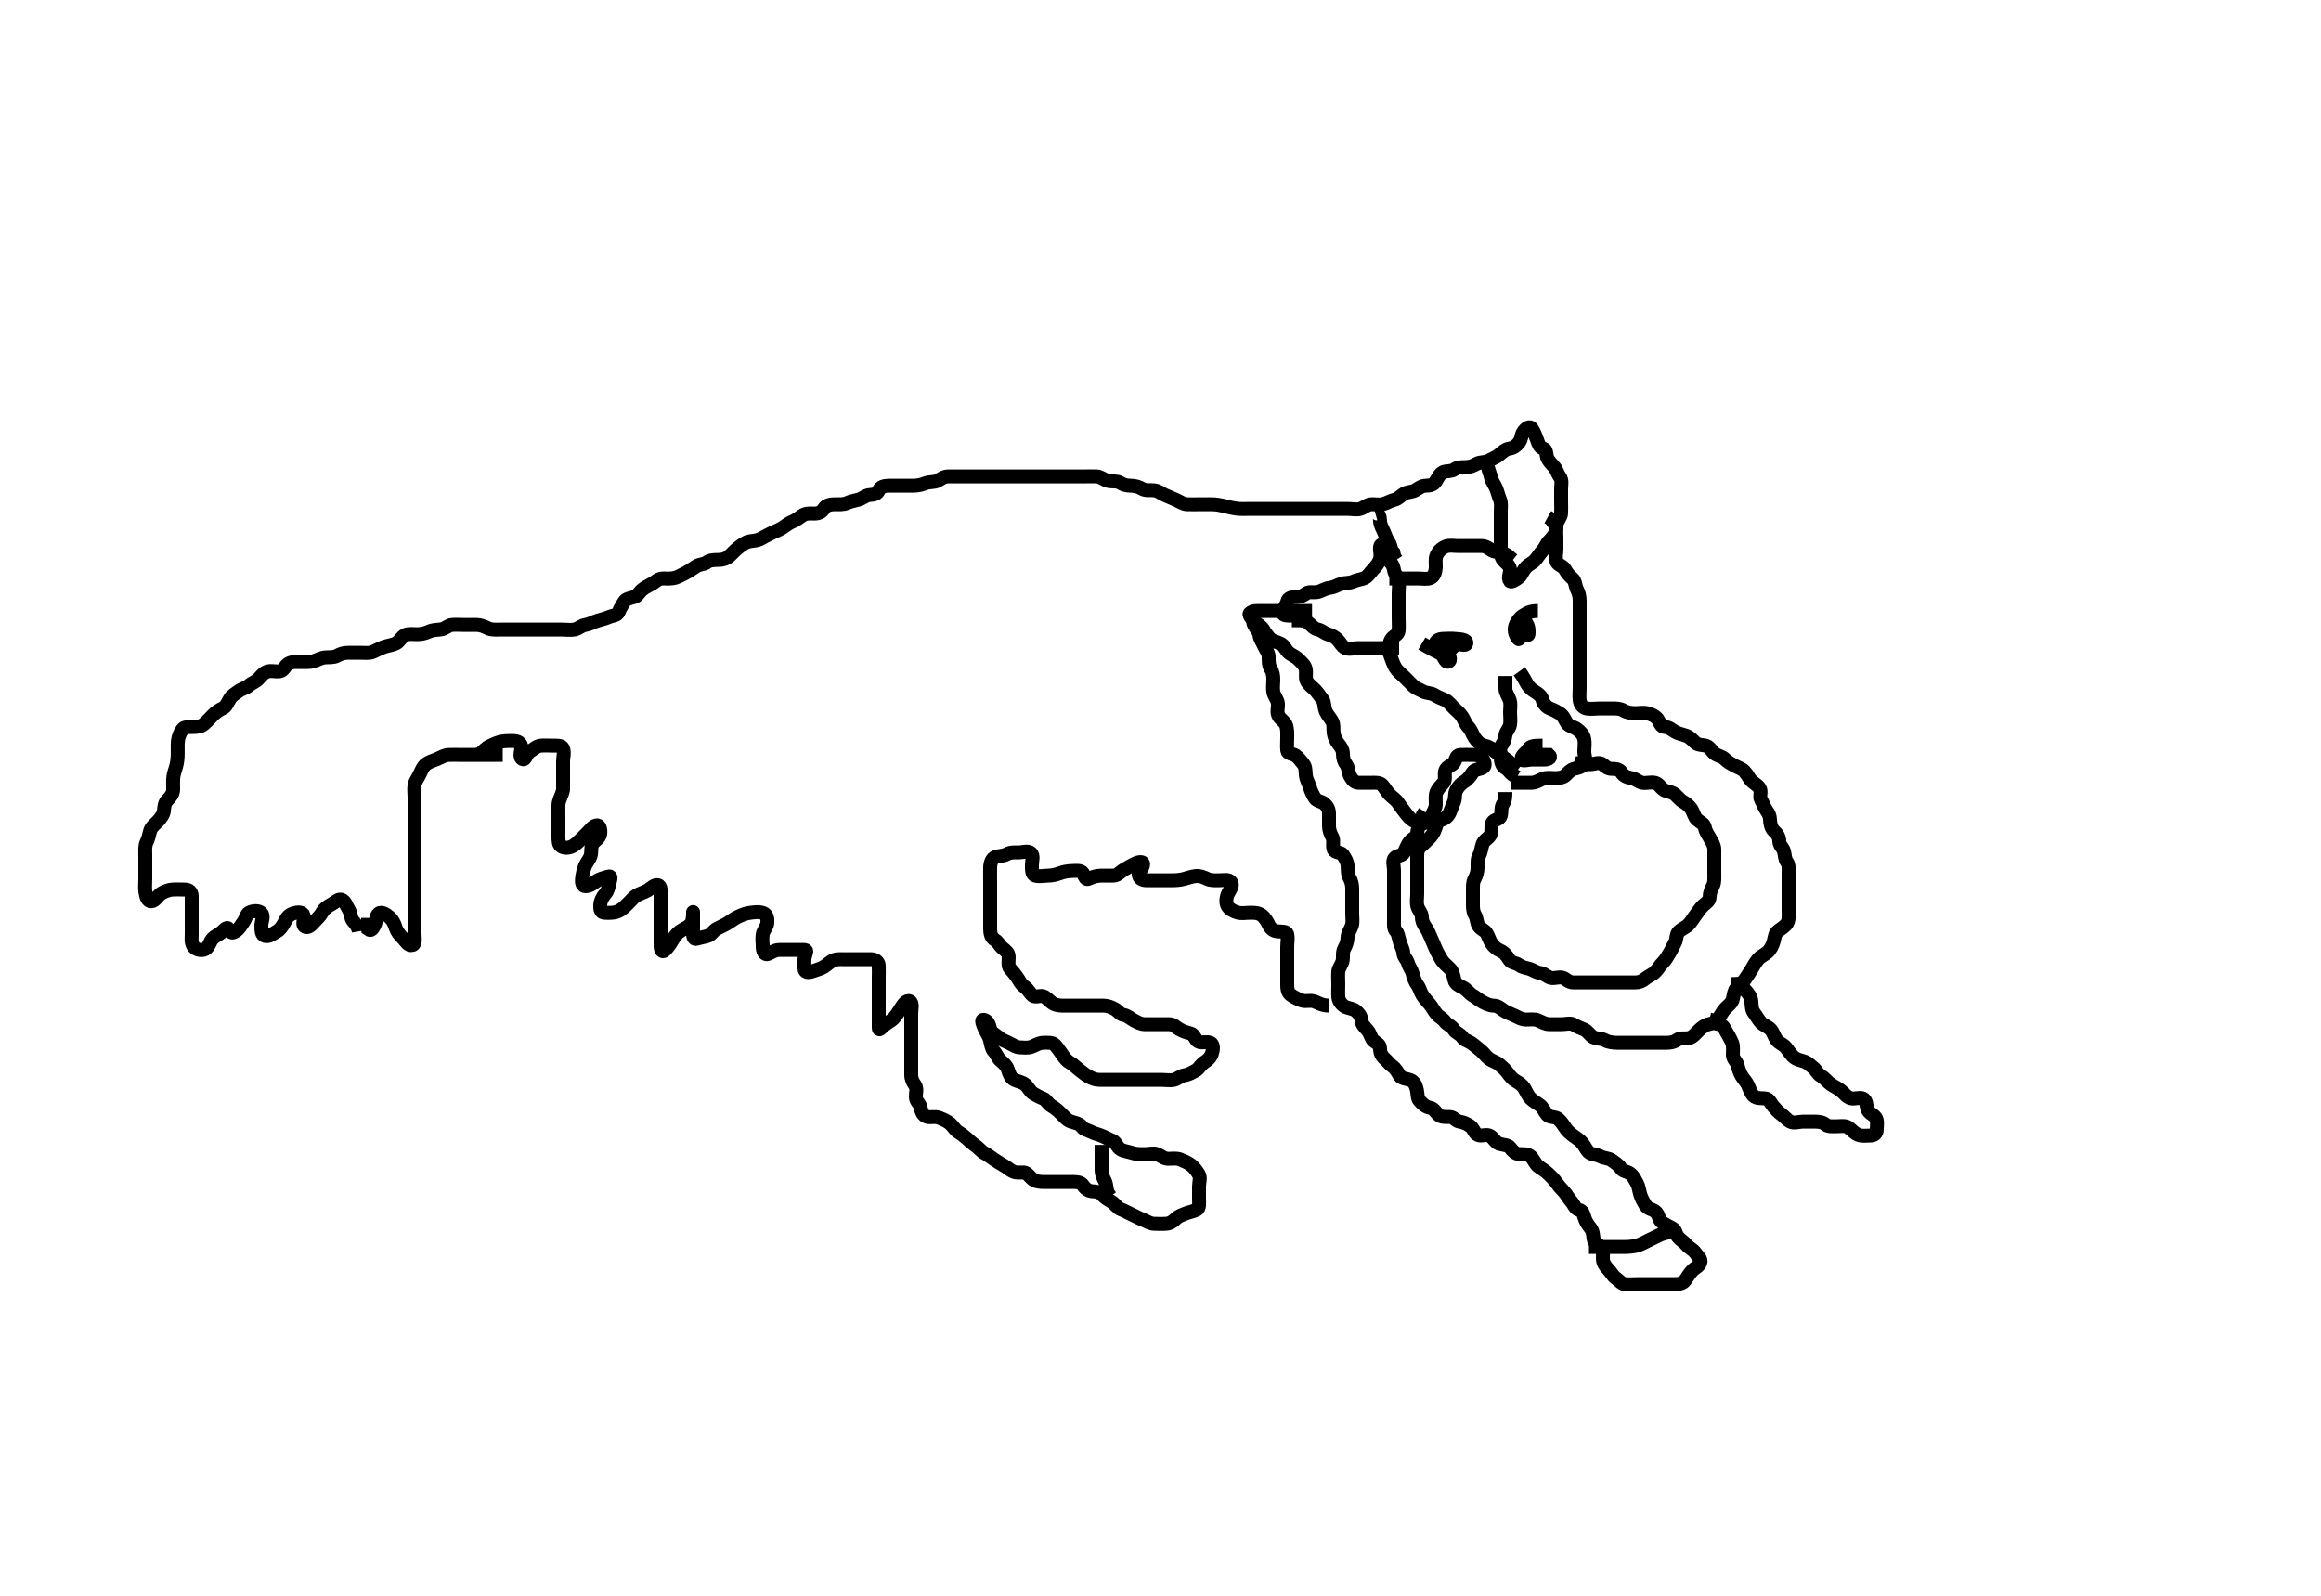 <svg width="500" height="343.84" xmlns="http://www.w3.org/2000/svg" xmlns:svg="http://www.w3.org/2000/svg" xmlns:xlink="http://www.w3.org/1999/xlink">
 <!-- Created with SVG-edit - http://svg-edit.googlecode.com/ -->
 <g display="inline" class="layer">
  <title>Layer 1</title>
  <path t="0,49,49,49,65,65,65,88,88,98,105,118,120,120,130,138,145,145,160,168,178,193,200,200,215,225,233,233,253,258,265,268,278,283,288,298,305,320,320,328,335,335,343,350,368,368,375,383,383,390,393,400,408,408,418,423,433,440,440,455,488,503,654,654,670,670,670,670,690,690,700,700,713,713,841,856,856,872,872,882,964,979,1012,1014,1014" d="M108.3,162.62C106.475,162.62 105.467,162.62 104.605,162.62C103.779,162.62 102.817,162.62 102.01,162.62C100.967,162.62 100.279,162.62 99.185,162.62C98.3,162.62 97.465,162.578 96.59,162.624C95.78,162.667 94.986,163.143 94.1,163.536C93.334,163.875 92.482,164.069 91.736,164.645C91.146,165.101 90.783,165.97 90.384,166.82C89.98,167.68 89.444,168.298 89.3,169.141C89.15,170.018 89.3,170.941 89.3,171.758C89.3,172.786 89.3,173.62 89.3,174.42C89.3,175.32 89.3,176.22 89.3,177.12C89.3,178.02 89.3,178.92 89.3,179.818C89.3,180.786 89.3,181.506 89.3,182.445C89.3,183.453 89.3,184.209 89.3,185.12C89.3,186.03 89.3,186.941 89.3,187.794C89.3,188.734 89.3,189.62 89.3,190.377C89.3,191.272 89.3,192.136 89.3,193.12C89.3,194.104 89.3,194.794 89.3,195.858C89.3,196.73 89.3,197.481 89.3,198.453C89.3,199.315 89.3,200.263 89.3,201.141C89.3,202.02 89.607,203.347 88.853,203.562C87.934,203.825 87.465,202.768 86.784,202.102C86.052,201.387 85.486,200.614 85.247,199.863C84.961,198.96 84.603,198.209 83.979,197.641C83.376,197.094 82.226,196.258 81.584,196.79C80.894,197.363 81.107,198.44 80.725,199.209C80.291,200.085 79.947,200.615 79.336,200.162L79.3,199.076L79.3,198.326L79.3,197.726" id="svg_1" stroke-width="3" stroke="#000" fill="none"/>
  <path t="19610,19725,19725,19745,19745,19755,19763,19770,19848,19863,19863,19884,19884,19891,19891,19899,19906,19921,19939,19939,19999,20015,20015,20035,20050,20163,20163,20163,20170,20170,20180,20180,20188,20188,20198,20273,20283,20290,20290,20308,20315,20330,20398,20398,20413,20434,20441,20451,20451,20459,20459,20474,20579,20586,20659,20666,20674,20681,20684,20691,20699,20699,20754,20769,20781,20786,20786,20794,20794,20804,20819,20849,20851,20854,20854,20854,20854,20866,20866,20969,20971,20987,20987,20987,21003,21003,21018,21018,21030,21105,21105,21115,21115,21123,21130,21130,21138,21148,21148,21155,21155,21165,21173,21175,21175,21185,21185,21193,21208,21408,21415,21423,21423,21433,21433,21440,21440,21448,21448,21455,21465,21465,21661,21661,21661,21661,21661,21677,21677,21677,21677,21677,21677,21697,21697,21898,21934,21944,21951,21959,21969,21969,21976,21984,21984,21991,21991,21999,22009,22016,22024,22024,22031,22039,22094,22099,22120,22127,22127,22142,22152,22152,22222,22225,22232,22232,22240,22295,22295,22312,22312,22312,22320,22327,22345,22345,22382,22385,22392,22400,22407,22417,22417,22425,22425,22432,22447,22480,22487,22497,22497,22505,22515,22515,22530,22537,22592,22600,22607,22607,22615,22680,22680,22695,22695,22695,22713,22713,22779,22794,22823,22848,22848,22855,22865,22888,22888,22903,22915,22915,22930,22948,22948,22953,22968,22975,22993,23000,23008,23023,23033,23040,23048,23065,23073,23088,23103,23105,23120,23138,23153,23168,23185,23185,23193,23208,23223,23225,23233,23233,23248,23248,23265,23273,23295,23310,23313,23320,23320,23353,23360,23368,23385,23400,23415,23425,23433,23480,23488,23498,23515,23515,23515,23535,23535,23545,23568,23583,23590,23600,23608,23623,23633,23640,23648,23663,23680,23680,23680,23688,23688,23703,23720,23720,23750,23760,23775,23790,23790,23800,23815,23833,23848,23855,23855,23863,23865,23880,23880,23888,23903,23935,23945,23945,23960,23975,23975,23990,24008,24008,24015,24023,24030,24040,24048,24055,24055,24063,24080,24080,24088,24095,24105,24120,24168,24175,24183,24195,24200,24203,24208,24225,24233,24248,24258,24268,24273,24283,24288,24288,24298,24315,24333,24355,24355,24358,24363,24363,24370,24375,24390,24400,24415,24430,24440,24448,24448,24455,24463,24495,24495,24503,24513,24528,24535,24550,24575,24583,24615,24615,24623,24633,24633,24640,24655,24663,24673,24688,24695,24698,24698,24705,24713,24738,24745,24760,24768,24790,24790,24800,24808,24823,24830,24863,24888,24888,24903,24920,24928,24935,24958,24960,24998,25000,25000,25000,25000,25015,25040,25040,25048,25080,25088,25103,25128,25158,25168,25175,25175,25193,25225,25238,25260,25268,25278,25285,25315,25318,25355,25380,25390,25390,25398,25438,25453,25485,25485,25493,25565,25565,25581,25581,25636,25646,25669,25711,25719,25774,25781,25799,25814,25814,25821,25901,25909,25911,25941,25949,25956,25989,26006,26021,26021,26054,26064,26076,26094,26094,26101,26126,26126,26141,26164,26181,26214,26231,26231,26249,26269,26281,26286,26349,26389,26421,26421,26421,26599,26638,26638,26663,26681,26713,26713,26748,26791,26798,26813,26831,26848,26863,26908,26918,26928,26936,26996,27013,27021,27046,27053,27078,27086,27086,27093,27096,27148,27188,27198,27206,27216,27231,27246,27248,27253,27268,27343,27363,27381,27396,27398,27421,27446,27453,27453,27468,27486,27486,27493,27501,27501,27508,27533,27556,27558,27581,27603,27606,27621,27653,27661,27678,27693,27693,27708,27716,27718,27733,27733,27741,27875,27885,27940,28005,28005,28316,28333,28358,28368,28413,28431,28441,28443,28448,28516,28533,28581,28598,28613,28661,28681,28693,28708,28741,28741,28758,28766,28813,28821,28828,28893,28893,28908,28948,28966,28991,28996,29028,29028,29036,29076,29108,29123,29141,29148,29158,29173,29196,29213,29213,29221,29228,29238,29246,29291,29306,29313,29338,29338,29353,29371,29378,29396,29413,29466,29466,29476,29491,29491,29498,29498,29521,29531,29538,29553,29571,29633,29661,29683,29698,29723,29771,29803,29818,29843,29868,29938,29938,29956,30003,30021,30058,30068,30071,30083,30103,30116,30118,30138,30138,30146,30148,30156,30163,30171,30186,30196,30218,30233,30273,30283,30306,30306,30363,30363,30393,30403,30466,30483,30483,30498,30516,30516,30531,30541,30563,30566,30571,30573,30578,30596,30626,30643,30651,30666,30676,30683,30706,30716,30731,30746,30746,30771,30801,30833,30851,30866,30876,30891,30901,30906,30923,30923,30938,30953,30993,30993,31011,31018,31018,31028,31043,31051,31058,31066,31073,31106,31123,31138,31153,31171,31171,31178,31218,31228,31243,31258,31258,31281,31298,31306,31323,31346,31371,31401,31411,31426,31451,31481,31483,31513,31538,31553,31556,31578,31593,31611,31618,31633,31651,31651,31666,31681,31763,31793,31796,31811,31843,31851,31866,31898,31938,31948,31963,31986,32026,32033,32051,32081,32113,32116,32131,32161,32203,32293,32298,32301,32316,32378,32378,32386,32386,32433,32473,32531,32546,32587,32597,32612,32660,32667,32677,32762,32765,32780,32796,32811,32828,32843,32861,32923,33157,33157,33172,33188,33198,33203,33683,33683,33714,33729,33874,33882,33907,33924,33924,33932,33942,33949,33987,34082,34082,34097,34097,34118,34123,34130,34138,34145,34148,34155,34218,34243,34258,34275,34298,34425,34425,34441,34474,34484,34491,34509,34539,34546,34546,34561,34571,34571,34581,34596,34611,34712,34748,34763,34780,34783,34865,34931,34947,34970,34987,35002,35010,35042,35057,35067,35090,35105,35115,35130,35162,35162,35177,35227,35260,35305,35307,35322,35322,35352,35362,35370,35377,35387,35402,35417,35427,35435,35435,35442,35531,35562,35579,35579,35597,35612,35642,35649,35652,35674,35689,35699,35707,35717,35739,35747,35749,35754,35764,36089,36105,36649,36690,36698,36708,36715,36725,36738,36748,36748,36755,36763,36780,36803,36828,36828,36890,36913,36931,36933,36941,36948,37046,37098,37115,37123,37130,37140,37148,37148,37168,37170,37185,37203,37290,37298,37355,37378,37480,37488,37505,37520,37530,37545,37555,37563,37578,37615,37618,37640,37643,37680,37710,37743,37760,37808,37848,38064,38095,38105,38180,38195,38219,38234,38236,38256,38279,38715,38784,38816,38841,38864,38879,38881,38889,38896,38906,38911,38929,38931,38946,38961,38961,38969,38986,39016,39031,39056,39056,39071,39089,39101,39104,39114,39114,39129,39144,39146,39296,39312,39385,39425,39425,39432,39465,39487,39600,39602,39655,39746,39761,39761,39777,39800,39810,39840,39847,39872,39882,39900,39905,39905,39920,39952,39977,39985,40000,40017,40032,40047,40075,40087,40105,40120,40120,40135,40152,40185,40185,40192,40200,40210,40225,40287,40287,40305,40327,40345,40352,40367,40385,40385,40392,40422,40502,40512,40512,40532,40537,40552,40615,40625,40625,40632,40647,40665,40667,40672,40680,40695,40712,40727,40752,40755,40775,40777,40785,40792,40800,40812,40825,40847,40850,40862,40880,40882,40882,40897,40920,40935,40960,40960,40970,41000,41015,41032,41050,41065,41080,41090,41097,41112,41120,41137,41137,41145,41152,41160,41175,41177,41192,41232,41240,41287,41287,41305,41342,41360,41400,41410,41432,41528,41528,41584,41624,41679,41689,41697,41699,41729,41807,41832,41834,41872,41952,41962,41969,42150,42166,42247,42257,42282,42297,42307,42314,42329,42337,42344,42357,42367,42379,42384,42407,42418,42473,42473,42495,42513,42520,42535,42538,42578,42583,42640,42655,42658,42730,42730,42764,42769,42799,42809,42811,42816,42824,42839,42849,42864,42879,42896,42926,42936,42956,42969,42979,42984,43001,43031,43044,43056,43066,43074,43081,43091,43104,43114,43129,43136,43136,43144,43154,43159,43191,43201,43209,43224,43241,43241,43271,43299,43329,43336,43339,43354,43369,43369,43384,43409,43409,43439,43456,43471,43481,43504,43519,43531,43546,43549,43561,43569,43584,43599,43616,43624,43634,43649,43664,43689,43696,43711,43721,43736,43751,43761,43776,43809,43809,43819,43824,43834,43849,43864,43881,43896,43929,43929,43984,43991,44011,44024,44039,44049,44071,44096,44116,44129,44136,44159,44199,44231,44286,44326,44399,44416,44449,44584,44601,44641,44896,44919,44922,44929,44947,44954,44962,44977,44979,44992,45039,45374,45413,45413" d="M77.3,200.62C77.133,199.62 76.636,199.068 76.004,198.315C75.544,197.767 75.619,196.673 75.079,195.863C74.594,195.137 74.396,194.009 73.467,193.786C72.829,193.634 72.06,194.451 71.415,194.789C70.589,195.222 69.795,195.761 69.309,196.668C68.943,197.351 68.31,197.866 67.633,198.62C67.081,199.235 66.32,200.084 65.585,199.534C64.969,199.073 65.784,197.786 65.3,196.977C64.913,196.33 63.747,196.543 63.067,196.79C62.036,197.165 61.719,197.84 61.2,198.819C60.798,199.577 60.297,200.281 59.6,200.668C58.797,201.114 57.972,201.846 57.101,201.617C56.318,201.411 56.305,200.434 56.3,199.377C56.296,198.52 56.938,197.367 56.295,196.677C55.778,196.121 54.534,196.143 53.633,196.62C53.077,196.914 52.919,197.907 52.499,198.505C51.863,199.41 51.545,200.117 50.7,200.634C49.946,201.097 49.681,200.899 49.279,200.141C48.915,199.454 48.254,200.396 47.59,200.92C46.845,201.508 45.895,201.811 45.421,202.72C45.084,203.367 44.757,204.363 43.9,204.584C43.028,204.808 41.954,204.433 41.585,203.733C41.133,202.874 41.301,202.104 41.3,201.141C41.299,200.22 41.3,199.302 41.3,198.478C41.3,197.634 41.3,196.909 41.3,196.12C41.3,195.33 41.311,194.006 41.3,193.062C41.29,192.14 40.759,191.63 39.816,191.62C38.953,191.61 38.055,191.562 37.099,191.621C36.411,191.664 35.45,192.012 34.784,192.421C33.899,192.964 33.476,194.107 32.6,194.148C31.791,194.186 31.465,193.126 31.321,192.12C31.181,191.145 31.3,190.445 31.3,189.372C31.3,188.453 31.3,187.599 31.3,186.62C31.3,185.841 31.3,184.953 31.3,184.05C31.3,183.268 31.186,182.204 31.584,181.42C31.919,180.761 32.112,179.892 32.336,179.02C32.555,178.167 33.371,177.568 34.005,176.91C34.457,176.441 35.203,175.516 35.297,174.736C35.41,173.801 35.369,173.011 36.151,172.256C36.673,171.751 37.289,170.984 37.3,170.137C37.31,169.33 37.257,168.284 37.321,167.578C37.408,166.613 37.763,165.809 37.947,165.105C38.239,163.991 38.259,163.315 38.289,162.27C38.309,161.588 38.244,160.388 38.321,159.682C38.436,158.628 38.749,157.962 39.279,157.141C39.655,156.559 40.6,156.62 41.5,156.62C42.4,156.62 43.333,156.494 43.9,156.009C44.647,155.371 45.3,154.62 45.8,154.12C46.5,153.421 47.127,152.971 48,152.567C48.716,152.236 49.032,151.334 49.522,150.52C49.957,149.796 50.746,149.381 51.384,148.904C52.152,148.329 52.913,148.277 53.522,147.741C54.229,147.118 55.001,146.916 55.6,146.32C56.301,145.621 56.788,144.844 57.743,144.62C58.501,144.442 59.509,144.72 60.258,144.599C61.158,144.453 61.414,143.37 62.119,142.977C62.981,142.496 63.8,142.631 64.532,142.621C65.628,142.606 66.624,142.698 67.467,142.453C68.328,142.202 69.122,141.708 69.996,141.624C70.896,141.538 71.839,141.68 72.6,141.267C73.346,140.862 74.057,140.622 74.953,140.62C75.816,140.618 76.779,140.62 77.7,140.62C78.6,140.62 79.557,140.783 80.4,140.398C81.069,140.093 81.95,139.637 82.784,139.336C83.489,139.081 84.499,138.987 85.325,138.584C86.062,138.224 86.497,137.154 87.3,136.786C88.043,136.446 89.015,136.63 89.911,136.62C90.821,136.609 91.627,136.413 92.439,136.045C93.267,135.67 94.158,135.688 95.024,135.584C95.948,135.472 96.515,134.681 97.384,134.62C98.298,134.556 99.1,134.62 100,134.62C100.864,134.62 101.869,134.618 102.652,134.62C103.543,134.622 104.334,134.951 105.1,135.336C105.886,135.731 106.953,135.62 107.647,135.62C108.653,135.62 109.585,135.62 110.5,135.62C111.4,135.62 112.3,135.62 113.133,135.62C114.004,135.62 114.9,135.62 115.8,135.62C116.689,135.62 117.585,135.62 118.5,135.62C119.4,135.62 120.3,135.62 121.1,135.62C122,135.62 122.919,135.785 123.8,135.599C124.647,135.42 125.29,134.731 126.1,134.621C126.994,134.5 127.777,134.008 128.621,133.741C129.447,133.48 130.384,133.272 131.053,132.972C131.915,132.587 132.969,132.667 133.3,131.786C133.587,131.023 134.003,130.388 134.467,129.62C134.849,128.986 135.811,128.85 136.59,128.624C137.357,128.402 137.676,127.591 138.325,127.045C138.961,126.51 139.81,126.137 140.595,125.672C141.256,125.282 141.8,124.63 142.736,124.62C143.6,124.61 144.524,124.72 145.467,124.453C146.161,124.256 146.901,123.819 147.697,123.421C148.428,123.056 149.257,122.447 150.005,121.972C150.732,121.51 151.689,121.609 152.3,121.12C152.911,120.63 153.9,120.625 154.8,120.62C155.7,120.614 156.519,120.358 157.179,119.741C157.761,119.196 158.319,118.572 158.903,118.102C159.856,117.336 160.532,116.804 161.467,116.62C162.284,116.458 163.08,116.5 163.9,116.045C164.682,115.611 165.427,115.211 166.3,114.786C166.96,114.466 167.824,114.159 168.595,113.672C169.298,113.229 169.865,112.688 170.784,112.334C171.497,112.06 172.211,111.426 172.938,110.977C173.687,110.515 174.485,110.62 175.543,110.62C176.4,110.62 177.061,110.258 177.522,109.52C177.969,108.803 178.936,108.625 179.784,108.62C180.647,108.614 181.704,108.71 182.501,108.336C183.233,107.992 184.146,107.85 184.967,107.62C185.813,107.382 186.497,106.662 187.4,106.62C188.299,106.577 188.951,106.423 189.321,105.62C189.683,104.832 190.485,104.63 191.543,104.62C192.4,104.611 193.325,104.62 194.101,104.62C195,104.62 195.9,104.625 196.8,104.62C197.711,104.614 198.619,104.391 199.3,104.12C200.274,103.731 201.287,103.956 202.016,103.534C202.688,103.145 203.321,102.63 204.278,102.62C205.179,102.61 205.947,102.62 206.953,102.62C207.647,102.62 208.664,102.62 209.6,102.62C210.501,102.62 211.467,102.62 212.279,102.62C213.195,102.62 214.01,102.62 214.817,102.62C215.779,102.62 216.689,102.62 217.585,102.62C218.5,102.62 219.4,102.62 220.3,102.62C221.179,102.62 222.01,102.62 222.817,102.62C223.779,102.62 224.689,102.62 225.633,102.62C226.485,102.62 227.415,102.62 228.3,102.62C229.179,102.62 230.005,102.62 230.9,102.62C231.8,102.62 232.689,102.62 233.633,102.62C234.485,102.62 235.416,102.573 236.3,102.62C237.103,102.662 237.837,103.367 238.7,103.584C239.574,103.804 240.539,103.546 241.256,103.972C242.014,104.423 242.586,104.6 243.533,104.618C244.481,104.636 245.291,104.829 246.005,105.267C246.822,105.768 247.808,105.505 248.689,105.62C249.543,105.731 250.125,106.278 251,106.672C251.723,106.999 252.569,107.32 253.384,107.705C254.18,108.081 254.951,108.587 255.647,108.615C256.663,108.656 257.6,108.62 258.5,108.62C259.4,108.62 260.3,108.604 261.1,108.62C262.009,108.638 262.801,108.781 263.658,108.972C264.301,109.116 265.236,109.41 266.428,109.563C267.295,109.674 268.1,109.62 269.015,109.62C269.911,109.62 270.8,109.62 271.7,109.62C272.595,109.62 273.522,109.62 274.4,109.62C275.3,109.62 276.1,109.62 277.015,109.62C277.911,109.62 278.8,109.62 279.7,109.62C280.6,109.62 281.5,109.62 282.4,109.62C283.3,109.62 284.1,109.62 285.015,109.62C285.842,109.62 286.784,109.62 287.647,109.62C288.538,109.62 289.522,109.62 290.4,109.62C291.3,109.62 292.132,109.861 293.015,109.62C293.823,109.399 294.497,108.662 295.4,108.62C296.299,108.577 297.211,108.798 298.004,108.563C298.877,108.304 299.627,107.843 300.499,107.618C301.3,107.412 301.774,106.726 302.5,106.336C303.355,105.876 304.237,106.023 305.015,105.534C305.755,105.07 306.3,104.625 307.185,104.62C308.115,104.614 308.852,104.393 309.305,103.672C309.707,103.031 310.151,102.024 310.869,101.705C311.588,101.386 312.653,101.609 313.3,101.12C313.947,100.63 314.784,100.62 315.647,100.62C316.653,100.62 317.374,100.322 318.101,99.904C318.833,99.483 319.835,99.673 320.6,99.267C321.446,98.819 322.332,98.493 322.9,98.009C323.645,97.374 324.294,96.749 325.179,96.62C326.012,96.499 326.685,96.029 327.216,95.333C327.771,94.606 327.69,93.768 328.101,93.104C328.713,92.117 329.594,91.683 330.016,92.336C330.483,93.059 330.79,93.861 331.133,94.786C331.422,95.564 331.602,96.373 332.467,96.62C333.237,96.839 333.019,97.881 333.336,98.645C333.641,99.38 334.374,100.03 334.875,100.645C335.379,101.265 335.542,102.068 336.016,102.704C336.589,103.473 336.3,104.453 336.3,105.324C336.3,106.22 336.3,107.12 336.3,107.924C336.3,108.941 336.351,109.621 336.3,110.598C336.257,111.422 335.519,112.104 335.3,112.977C335.07,113.891 335.3,114.82 335.3,115.72C335.3,116.572 335.3,117.481 335.3,118.137C335.3,119.209 335.014,120.149 335.305,120.972C335.58,121.753 336.746,121.88 337.179,122.72C337.513,123.368 338.047,123.987 338.779,124.641C339.4,125.196 339.314,126.169 339.725,126.984C340.115,127.755 340.299,128.505 340.3,129.445C340.301,130.453 340.3,131.209 340.3,132.184C340.3,133.066 340.3,133.941 340.3,134.794C340.3,135.734 340.3,136.62 340.3,137.42C340.3,138.32 340.3,139.22 340.3,140.184C340.3,141.066 340.3,141.941 340.3,142.794C340.3,143.734 340.3,144.62 340.3,145.505C340.3,146.445 340.3,147.136 340.3,148.173C340.3,149.056 340.193,149.926 340.301,150.82C340.413,151.739 340.979,152.475 341.821,152.62C342.786,152.786 343.7,152.62 344.595,152.62C345.467,152.62 346.4,152.62 347.3,152.62C348.1,152.62 348.96,152.589 349.736,153.045C350.518,153.505 351.4,153.62 352.3,153.62C353.133,153.62 354.031,153.437 354.9,153.656C355.763,153.873 356.629,154.253 357.133,154.953C357.623,155.634 357.734,156.581 358.7,156.62C359.595,156.655 360.142,157.212 360.8,157.599C361.639,158.092 362.311,158.145 363.278,158.498C364.126,158.808 364.621,159.489 365.275,160.045C365.879,160.558 366.822,160.422 367.59,160.677C368.368,160.935 368.749,161.859 369.384,162.336C370.151,162.912 370.978,162.905 371.584,163.536C372.134,164.109 372.851,164.49 373.585,164.904C374.371,165.346 375.224,165.555 375.779,166.141C376.467,166.866 376.759,167.657 377.289,168.194C377.766,168.677 378.539,169.069 379.016,169.704C379.592,170.47 378.936,171.531 379.357,172.263C379.824,173.074 379.978,173.758 380.467,174.453C380.969,175.167 381.292,175.786 381.3,176.506C381.311,177.445 381.598,178.489 382.151,178.984C382.922,179.674 383.288,180.335 383.3,181.23C383.312,182.099 384.075,182.556 384.296,183.324C384.555,184.226 384.446,185.004 384.947,185.672C385.443,186.334 385.3,187.32 385.3,188.184C385.3,189.056 385.3,190.02 385.3,190.92C385.3,191.818 385.3,192.672 385.3,193.62C385.3,194.377 385.3,195.268 385.3,196.286C385.3,197.056 385.435,198.086 385.015,198.82C384.621,199.506 383.735,200.004 383.004,200.572C382.312,201.109 382.356,201.861 382.078,202.82C381.846,203.621 381.4,204.548 380.8,205.078C380.1,205.696 379.272,205.996 378.725,206.645C378.191,207.281 377.746,208.066 377.3,208.841C376.897,209.54 376.461,210.129 375.943,210.92C375.422,211.715 374.71,212.158 374.079,212.841C373.562,213.401 373.484,214.34 373.3,215.184C373.115,216.034 372.3,216.619 371.7,217.22C371.101,217.819 370.686,218.741 370.216,219.334C369.631,220.073 369.006,220.468 368.099,220.622C367.404,220.74 366.64,221.312 366.01,221.914C365.271,222.62 364.753,223.367 363.9,223.584C363.027,223.806 362.019,223.482 361.353,223.972C360.668,224.476 359.9,224.62 359,224.62C358.101,224.62 357.216,224.62 356.3,224.62C355.5,224.62 354.6,224.62 353.657,224.62C352.779,224.62 351.9,224.62 351,224.62C350.101,224.62 349.216,224.624 348.413,224.62C347.475,224.614 346.457,224.47 345.842,224.12C345.002,223.642 344.139,223.818 343.3,223.453C342.615,223.156 342.112,222.127 341.2,221.741C340.546,221.465 339.871,221.249 339.078,220.741C338.332,220.263 337.325,220.62 336.499,220.62C335.585,220.62 334.689,220.625 333.8,220.62C332.9,220.614 332.193,220.167 331.3,219.786C330.548,219.466 329.657,219.631 328.689,219.62C327.8,219.609 327.064,219.158 326.3,218.786C325.546,218.42 324.646,218.137 323.911,217.645C323.241,217.197 322.689,216.631 321.736,216.62C320.864,216.61 320.049,216.187 319.3,215.786C318.509,215.363 317.956,214.829 317.2,214.398C316.531,214.017 315.965,213.114 315.1,212.704C314.343,212.344 313.507,211.963 313.321,211.12C313.127,210.24 312.962,209.31 312.384,208.704C311.794,208.085 310.992,207.498 310.585,206.82C310.144,206.084 309.692,205.337 309.3,204.453C308.956,203.676 308.654,202.919 308.3,202.12C307.948,201.324 307.633,200.479 307.133,199.786C306.623,199.077 306.302,198.42 306.3,197.52C306.298,196.672 305.553,196.073 305.336,195.22C305.114,194.347 305.3,193.421 305.3,192.567C305.3,191.62 305.3,190.82 305.3,189.92C305.3,189.056 305.3,188.099 305.3,187.209C305.3,186.298 305.3,185.62 305.3,184.505C305.3,183.62 305.362,182.86 306.151,182.22C306.699,181.775 307.37,181.074 307.875,180.584C308.464,180.011 308.918,179.309 309.215,178.42C309.501,177.562 309.603,176.821 310.467,176.62C311.247,176.438 311.966,175.811 312.279,175.099C312.633,174.294 312.896,173.481 313.243,172.677C313.545,171.976 313.297,171 313.725,170.22C314.176,169.398 314.724,168.806 315.5,168.334C316.176,167.924 316.787,167.125 317.216,166.421C317.666,165.682 318.569,165.809 319.4,165.398C320.107,165.049 319.861,164.193 319.384,163.421C318.929,162.685 318.101,162.62 317.133,162.62C316.3,162.62 315.5,162.593 314.6,162.62C313.656,162.648 313.686,163.545 313.243,164.263C312.789,164.999 311.606,165.053 311.336,166.02C311.094,166.887 311.483,167.922 311.016,168.536C310.493,169.224 309.847,169.727 309.467,170.62C309.146,171.371 309.31,172.334 309.3,173.23C309.29,174.12 308.764,174.826 308.422,175.72C308.126,176.49 307.607,177.013 306.948,177.267C305.968,177.645 305.215,177.222 304.467,176.786C303.737,176.362 303.338,175.854 302.779,175.12C302.189,174.344 301.714,173.751 301.239,173.02C300.72,172.222 300.046,171.882 299.321,171.141C298.756,170.563 298.4,169.804 297.8,169.141C297.204,168.48 296.2,168.62 295.3,168.62C294.5,168.62 293.585,168.631 292.689,168.62C291.821,168.609 291.306,167.993 290.875,167.22C290.418,166.401 290.544,165.388 290.016,164.704C289.531,164.076 289.3,163.32 289.3,162.42C289.3,161.52 288.893,160.944 288.353,160.263C287.861,159.642 287.448,158.851 287.305,157.92C287.173,157.066 287.404,156.128 286.943,155.315C286.582,154.679 285.927,154.008 285.585,153.189C285.212,152.294 285.379,151.265 284.875,150.645C284.374,150.03 283.962,149.31 283.3,148.62C282.702,147.996 281.91,147.54 281.467,146.62C281.155,145.972 281.467,144.957 281.279,144.099C281.098,143.27 280.301,142.619 279.7,142.02C279.001,141.323 278.101,141.088 277.467,140.453C276.832,139.818 276.698,139.038 275.8,138.62C275.007,138.251 274.046,138.128 273.422,137.398C272.899,136.787 272.571,136.324 272.078,135.52C271.699,134.9 270.858,134.483 270.216,133.904C269.566,133.318 268.846,132.143 269.3,132.141C270.215,132.135 269.733,133.871 270.133,134.62C270.557,135.411 271.17,135.909 271.3,136.786C271.424,137.627 271.946,138.32 272.3,139.12C272.652,139.916 273.282,140.605 273.3,141.481C273.32,142.453 273.264,143.248 273.725,144.009C274.226,144.836 274.3,145.62 274.3,146.42C274.3,147.32 274.135,148.282 274.321,149.141C274.5,149.968 275.239,150.714 275.3,151.62C275.359,152.497 274.97,153.448 275.467,154.286C275.879,154.982 276.754,155.453 277.015,156.137C277.37,157.069 277.3,158.02 277.3,158.92C277.3,159.818 277.215,160.708 277.3,161.594C277.384,162.465 278.438,162.297 279.133,162.786C279.848,163.29 280.294,164.028 280.8,164.62C281.309,165.214 281.202,166.126 281.311,167.03C281.422,167.958 281.861,168.598 282.179,169.598C282.434,170.404 282.754,171.148 283.247,171.915C283.695,172.612 284.706,172.611 285.3,173.12C285.891,173.626 286.298,174.324 286.3,175.22C286.302,176.184 286.299,177.056 286.3,177.92C286.301,178.82 286.632,179.645 287.016,180.334C287.432,181.081 286.96,182.084 287.311,183.009C287.587,183.738 288.831,183.498 289.279,184.12C289.772,184.803 290.212,185.607 290.296,186.377C290.392,187.263 290.251,188.314 290.653,188.977C291.124,189.756 291.3,190.62 291.3,191.42C291.3,192.377 291.3,193.272 291.3,194.136C291.3,195.099 291.3,195.915 291.3,196.841C291.3,197.72 291.474,198.658 291.215,199.42C290.913,200.308 290.319,201.019 290.3,201.92C290.281,202.82 289.965,203.644 289.584,204.334C289.162,205.1 289.37,206.111 289.264,206.794C289.115,207.754 288.361,208.491 288.3,209.266C288.221,210.269 288.3,210.967 288.3,211.973C288.3,212.905 288.246,213.821 288.3,214.72C288.343,215.424 288.813,216.271 289.633,216.786C290.28,217.193 291.442,217.206 292.133,217.786C292.754,218.308 293.231,218.978 293.3,219.818C293.373,220.705 294.051,221.281 294.595,221.92C295.238,222.673 295.35,223.735 295.911,224.184C296.662,224.785 297.299,224.977 297.3,225.92C297.301,226.818 297.677,227.537 298.275,228.045C298.902,228.579 299.262,229.195 299.911,229.645C300.634,230.147 301.043,230.898 301.522,231.72C301.887,232.348 302.954,232.35 303.8,232.661C304.622,232.964 304.994,233.766 305.215,234.734C305.434,235.699 305.289,236.581 305.821,237.141C306.482,237.836 307.072,238.451 308,238.615C308.852,238.766 309.178,239.462 309.821,240.099C310.468,240.74 311.467,240.605 312.279,240.62C313.279,240.638 313.525,241.478 314.4,241.62C315.304,241.766 315.983,242.054 316.779,242.62C317.379,243.047 317.635,244.189 318.4,244.498C319.242,244.839 320.231,244.226 321.015,244.705C321.738,245.148 322.131,246.08 322.817,246.334C323.855,246.72 324.861,246.574 325.325,247.23C325.834,247.949 326.497,248.577 327.3,248.62C328.099,248.662 329.136,248.502 329.779,249.141C330.421,249.778 330.676,250.648 331.325,251.194C331.961,251.729 332.784,252.114 333.467,252.786C334.009,253.32 334.657,253.881 335.3,254.786C335.741,255.407 336.197,255.942 336.864,256.634C337.451,257.243 337.842,258.1 338.499,258.82C339.032,259.404 339.301,260.408 340.133,260.62C340.924,260.821 341.104,261.456 341.357,262.32C341.615,263.197 342.109,263.893 342.653,264.567C343.186,265.228 343.183,266.028 343.305,266.92C343.416,267.741 344.282,268.051 344.943,268.672C345.547,269.24 345.25,270.257 345.305,271.268C345.347,272.053 345.848,272.833 346.467,273.453C347.085,274.073 347.403,274.858 348.101,275.334C348.851,275.845 349.285,276.536 350.004,276.62C350.894,276.724 351.8,276.62 352.689,276.62C353.585,276.62 354.5,276.62 355.4,276.62C356.3,276.62 357.179,276.62 357.947,276.62C358.953,276.62 359.647,276.621 360.653,276.62C361.585,276.619 362.539,276.517 363.015,275.818C363.525,275.069 363.971,274.337 364.521,273.741C365.11,273.104 365.992,272.806 366.289,272.009C366.593,271.195 365.701,270.611 365.247,269.915C364.752,269.157 363.843,268.841 363.325,268.184C362.816,267.537 362.041,267.143 361.467,266.453C360.923,265.8 361.054,264.997 360.275,264.584C359.572,264.211 358.786,263.843 358.004,263.263C357.332,262.763 357.385,261.67 356.689,261.056C356.022,260.467 354.937,260.452 354.467,259.62C354.105,258.981 353.614,258.197 353.357,257.32C353.103,256.454 353.015,255.56 352.653,254.92C352.188,254.099 351.869,253.253 351.079,252.741C350.373,252.285 349.55,252.338 349.133,251.62C348.713,250.895 347.866,250.465 347.247,249.972C346.6,249.458 345.6,249.563 344.8,249.12C344,248.677 342.997,248.785 342.353,248.267C341.741,247.776 341.472,246.994 340.943,246.324C340.358,245.583 339.578,245.154 338.947,244.677C338.22,244.126 337.696,243.681 337.264,243.045C336.786,242.343 336.386,241.667 335.689,241.056C335.031,240.478 333.808,240.767 333.325,240.184C332.724,239.455 332.352,238.559 331.8,238.141C331.064,237.583 330.257,237.166 329.725,236.63C329.236,236.138 328.879,235.361 328.421,234.52C328.015,233.772 327.269,233.299 326.585,232.904C325.856,232.482 325.381,231.944 324.864,231.22C324.304,230.434 323.643,229.873 323,229.324C322.247,228.682 321.445,228.611 320.7,228.009C320.046,227.481 319.577,226.73 318.8,226.141C318.066,225.584 317.615,225.123 316.947,224.677C316.172,224.158 315.537,224.163 315.015,223.421C314.465,222.639 313.631,222.51 313.216,221.818C312.74,221.023 311.731,220.696 311.3,220.099C310.731,219.311 309.943,219.055 309.385,218.336C308.884,217.689 308.529,216.954 307.947,216.263C307.362,215.566 306.793,215.011 306.357,214.263C305.933,213.534 305.813,212.796 305.3,212.099C304.791,211.407 304.48,210.45 304.325,209.805C304.098,208.858 303.54,208.306 303.299,207.421C303.081,206.623 302.37,206.182 302.3,205.23C302.242,204.448 301.811,203.77 301.584,203.017C301.237,201.867 301.206,201.069 300.725,200.584C300.169,200.023 300.3,199.02 300.3,198.12C300.3,197.23 300.3,196.334 300.3,195.42C300.3,194.52 300.3,193.62 300.3,192.786C300.3,191.915 300.3,191.02 300.3,190.12C300.3,189.23 300.3,188.334 300.3,187.42C300.3,186.52 299.868,185.389 300.467,184.786C301.048,184.201 302.045,184.412 302.467,183.62C302.807,182.979 303.12,182.011 303.657,181.324C304.239,180.58 305.231,180.403 305.3,179.453C305.347,178.807 305.584,177.789 306.243,177.267L306.3,176.398L306.521,175.52L306.947,174.92" id="svg_2" stroke-width="3" stroke="#000" fill="none"/>
  <path t="46738,46970,47002,47024,47057,47079,47079,47097,47104,47122,47122,47134,47139,47144,47154,47177,47184,47202,47234,47247,47319,47359,47362,47417,47567,47577,47584,47602,47617,47639,47639,47657,47657,47672,47799,47809,47879,47902,47917,47927,47942,47950,47967,47982,47997,48045,48062,48077,48077,48102,48112,48117,48125,48165,48412,48437,48460,48460,48605,48646,48671,48703,48711,48723,48726,48733,48748,48773,48910,48918,48940,48950,48965,48998,49020,49038,49070,49070,49100,49103,49150,49165,49183,49213,49213,49223,49233,49263,49270,49320,49338,49338,49360,49375,49408,49455,49480,49490,49498,49515,49538,49644,49654,49677,49677,49687,49704,49724,49727,49739,49739,49749,49749,49764,49779,49797" d="M368.3,219.62C369.133,219.786 369.362,220.525 370.3,220.62C371.146,220.706 371.508,221.594 371.875,222.22C372.327,222.991 372.801,223.839 373.133,224.62C373.454,225.371 373.283,226.32 373.3,227.22C373.318,228.184 374.093,228.62 374.299,229.421C374.523,230.293 374.802,231.118 375.216,231.818C375.655,232.561 376.162,232.956 376.521,233.72C376.886,234.495 377.151,235.45 377.736,236.045C378.372,236.692 379.404,236.531 380.3,236.62C381.146,236.704 381.426,237.652 381.911,238.22C382.549,238.966 383.024,239.508 383.8,240.099C384.534,240.658 385.096,241.341 385.657,241.62C386.501,242.04 387.5,241.62 388.4,241.62C389.275,241.62 390.101,241.62 391,241.62C391.9,241.62 392.689,241.727 393.296,242.267C393.781,242.699 394.784,242.62 395.475,242.62C396.543,242.62 397.518,242.395 398.216,242.904C398.915,243.413 399.406,244.076 400.3,244.453C401.083,244.784 402.01,244.62 402.817,244.62C403.758,244.62 404.3,244.184 404.3,243.32C404.3,242.42 404.547,241.386 404.016,240.704C403.528,240.077 402.583,239.743 402.311,239.009C402.001,238.175 402.17,237.015 401.311,236.63C400.569,236.299 399.573,236.806 398.7,236.584C397.847,236.367 397.285,235.524 396.653,235.009C395.86,234.362 395.093,234.068 394.322,233.52C393.719,233.092 393.083,232.233 392.3,231.786C391.52,231.342 391.245,230.51 390.689,230.056C389.936,229.441 389.359,228.86 388.595,228.624C387.739,228.359 386.874,228.21 386.2,227.52C385.635,226.941 385.219,226.221 384.653,225.567C384.133,224.967 383.243,224.711 382.725,224.009C382.2,223.297 382.038,222.401 381.421,221.741C380.821,221.099 379.903,220.856 379.353,220.263C378.735,219.597 378.421,218.888 377.821,218.12C377.314,217.471 377.37,216.506 377.279,215.599C377.197,214.778 376.695,214.025 376,213.32C375.504,212.816 374.821,212.12 374.357,211.32L374.299,210.421" id="svg_3" stroke-width="3" stroke="#000" fill="none"/>
  <path t="52937,53162,53178,53178,53211,53326,53333,53451,53451,53494,53509,53557,53582,53599,53599,53604,53707,53739,53754,53754,53819,53914,53929,53969,54012,54067,54074,54089,54099,54099,54117,54154,54209,54209,54227,54237,54252,54269,54269,54292,54394,54409,54427,54427,54434,54444,54444,54459,54569,54587,54587,54607,54607,54882,54892,54892,54899,54899,54907,54907,54907,54914,54932,54932,55019,55019,55027,55042,55099,55209,55219,55227,55249,55252,55267,55394,55404,55419,55419,55437,55437,55442,55459,55529,55539,55554,55559,55562,55564,55569,55569,55682,55692,55840,55855,55855,55855,55878,55891,55891,55901,55901,55901,55908,55979,55979,55994,55994,56013,56035,56045,56218,56228,56253,56253,56348,56358,56373,56385,56403,56418,56440,56563,56573,56610,56660,56675,56700,56715,56723,56738,56750,56765,56810,56843,56843,56853,56868,56868,56890,56923,56955,56970,56988,56988,57003,57035,57050,57068,57100,57150,57188,57235,57235,57283,57283,57290,57300,57315,57348,57355,57355,57388,57428,57475,57475,57490,57490,57530,57570,57580,57588,57595,57595,57610,57620,57620,57635,57668,57678,57678,57708,57730,57755,57765,57773,57788,57828,57853,57868,57875,57885,57900,57915,57923,57933,57950,57965,58028,58058,58075,58085,58123,58148,58148,58188,58203,58361,58377,58427,58435,58435,58442,58460,58467,58475,58477,58530,58546,58596,58612,58612,58707,58715,58732,58750,58772,58782,58805,58815,58837,58875,58877,58882,58892,58930,58940,58955,58965,58982,58995,59027,59035,59035,59072,59100,59110,59130,59152,59152,59185,59242,59346,59459,59459,59469,59486,59499,59516,59534,59549,59659,59706,59754,59756,59766,59794,59811,59826,59836,59851,59859,59859,59884,59901,59931,60139,60154,60166,60174,60174,60181,60189,60209,60241,60241,60259,60269,60299,60314,60321,60371,60371,60379,60462,60488,60488,60498,60513,60520,60538,60553,60585,60593,60625,60665,60665,60688,60690,60698,60720,60730,60745,60763,60763,60770,60785,60798,60810,60825,60825,60840,60858,60865,60865,60890,60890,60920,60923,60938,60938,60945,60970,61000,61000,61010,61033,61058,61065,61083,61090,61138,61235,61235,61265,61293,61323,61395,61420,61443,61465,61483,61530,61563,61595,61610,61628,61643,61675,61728,61760,61760,61770,61808,61823,61840,61858,61865,61895,61943,61960,62008,62018,62033,62043,62053,62065,62073,62083,62103,62158,62160,62168,62190,62200,62230,62280,62288,62288,62303,62360,62393,62400,62423,62433,62448,62458,62468,62503,62535,62575,62578,62585,62585,62600,62608,62610,62625,62635,62635,62670,62670,62695,62695,62705,62718,62743,62783,62783,62800,62845,62863,62885,62895,62903,62935,62935,62965,63015,63025,63040,63165,63181,63209,63219,63234,63282,63289,63299,63317,63344,63384,63394,63402,63439,63449,63482,63492,63527,63527,63534,63617,63632,63649,63659,63689,63699,63729,63729,63739,63754,63777,63777,63792,64032,64049,64057,64057,64097,64099,64104,64107,64107,64117,64122,64132,64261,64261,64277,64277,64277,64292,64300,64302,64312,64647,64657,64665,64675,64675,64682,64690,64840,64842,64850,64857,64860,64865,64872,64882,64885,64892,64892,64900,64900,64905,64905,64912,64912,64920,64920,64930,65072,65082,65082,65090,65090,65100,65241,65241,65256,65256,65272,65275,65285,65285,65295,65302,65332,65459,65474,65474,65490,65490,65505,65515,65520,65523,65656,65656,65656,65672,65672,65672,65690,65690,65690,65705,65705,65712,65712,65720,65720,65796,65796,65811,65811,65910,65910,65925,65925,65944,65954,65956,65959,65974,66080,66096,66112,66119,66119,66132,66132,66139,66139,66152,66152,66167,66169,66294,66294,66312,66312,66319,66322,66327,66327,66329,66339,66342,66349,66349,66357,66367,66367,66372,66511,66511,66527,66527,66527,66527,66527,66527,66527,66548,66550,66550,66550,66558,66558,66678,66678,66678,66693,66709,66711,66716,66726,66726,66731,66749,66870,66880,66887,66887,66895,66902,66910,66910,67022,67032,67032,67032,67040,67042,67042,67050,67052,67057,67062,67062,67077,67077,67085,67092,67107,67237,67247,67255,67255,67257,67260,67267,67267,67272,67372,67375,67385,67385,67392,67395,67395,67402,67405,67410,67410,67420,67425,67425,67430,67445,67445,67605,67725,67727,67735,67737,67745,67747,67757,67775,67782,67807,67942,67967,67975,67985,67985,67995,68002,68010,68015,68025,68027,68045,68168,68184,68184,68199,68327,68334,68342,68342,68344,68344,68349,68359,68362,68369,68377,68379,68382" d="M286.3,216.62C284.689,216.584 283.99,216.002 283.1,215.705C282.243,215.419 281.262,215.794 280.499,215.534C279.612,215.233 278.805,214.824 278.101,214.334C277.317,213.789 277.3,212.786 277.3,211.973C277.3,211.136 277.3,210.272 277.3,209.266C277.3,208.334 277.3,207.52 277.3,206.62C277.3,205.82 277.3,204.786 277.3,204.009C277.3,203.12 277.514,202.196 277.3,201.23C277.154,200.572 276.096,200.702 275.2,200.62C274.289,200.536 273.705,200.024 273.325,199.22C272.908,198.335 272.36,197.548 271.8,197.141C270.973,196.539 270.004,196.62 269.133,196.62C268.3,196.62 267.466,196.816 266.6,196.563C265.722,196.306 264.762,195.84 264.385,195.05C264.047,194.34 264.186,193.204 264.584,192.42C264.919,191.761 265.712,190.775 265.228,190.056C264.728,189.314 263.697,189.62 262.709,189.62C261.871,189.619 260.829,189.692 260.099,189.336C259.371,188.982 258.448,188.604 257.613,188.706C256.605,188.83 255.826,189.138 255.069,189.336C254.116,189.585 253.133,189.62 252.464,189.62C251.3,189.62 250.521,189.62 249.633,189.62C248.779,189.62 247.9,189.62 247,189.62C246.101,189.619 245.313,189.269 245.3,188.286C245.291,187.62 246.303,186.978 246.258,186.12C246.218,185.338 244.843,185.816 244.115,186.23C243.305,186.692 242.502,187.073 241.736,187.609C241.174,188.002 240.689,188.614 239.8,188.62C238.9,188.625 237.995,188.609 237.133,188.62C236.3,188.63 235.353,188.899 234.605,189.267C233.848,189.639 233.726,188.891 233.264,188.056C232.904,187.405 231.647,187.616 230.953,187.62C229.925,187.625 228.985,187.859 228.279,188.12C227.309,188.478 226.511,188.601 225.785,188.618C224.821,188.642 223.863,188.871 223.005,188.615C222.242,188.388 222.3,187.22 222.3,186.32C222.3,185.421 222.719,184.308 222.079,183.741C221.426,183.164 220.3,183.62 219.5,183.62C218.6,183.62 217.697,183.543 216.943,183.972C216.152,184.422 215.247,184.32 214.421,184.62C213.66,184.897 213.329,185.918 213.3,186.82C213.271,187.719 213.3,188.62 213.3,189.421C213.3,190.32 213.3,191.22 213.3,192.12C213.3,193.02 213.3,193.92 213.3,194.82C213.3,195.72 213.3,196.62 213.3,197.42C213.3,198.377 213.296,199.268 213.3,200.05C213.305,201.056 213.487,201.951 214.3,202.453C215.064,202.925 215.355,203.73 215.911,204.184C216.663,204.798 217.295,205.23 217.3,206.12C217.305,207.02 217.076,208.054 217.584,208.621C218.086,209.182 218.609,209.804 219.101,210.505C219.625,211.251 219.908,212.026 220.7,212.558C221.52,213.11 221.777,213.879 222.467,214.453C223.12,214.997 224.23,214.227 225.015,214.705C225.818,215.195 226.247,215.883 227.057,216.267C227.905,216.669 228.731,216.619 229.657,216.62C230.6,216.62 231.5,216.62 232.4,216.62C233.3,216.62 234.1,216.62 234.936,216.62C235.948,216.62 236.731,216.618 237.657,216.62C238.6,216.622 239.347,216.927 240.1,217.336C240.898,217.769 241.287,218.521 242.005,218.62C242.857,218.737 243.399,219.308 244.101,219.704C244.918,220.163 245.699,220.602 246.6,220.62C247.5,220.638 248.4,220.62 249.3,220.62C250.101,220.62 251,220.609 251.9,220.62C252.779,220.63 253.344,221.282 254.005,221.672C254.79,222.137 255.627,222.396 256.499,222.621C257.295,222.827 257.434,223.968 258.101,224.336C258.925,224.79 259.984,224.265 260.779,224.641C261.485,224.973 261.343,226.16 261.079,226.941C260.793,227.784 260.182,228.375 259.499,228.79C258.724,229.261 258.282,230.25 257.585,230.617C256.843,231.008 256.095,231.495 255.2,231.62C254.294,231.747 253.713,232.44 252.864,232.62C252.019,232.799 251.1,232.62 250.2,232.62C249.325,232.62 248.499,232.62 247.6,232.62C246.7,232.62 245.821,232.62 244.857,232.62C244.115,232.62 243.057,232.62 242.2,232.62C241.325,232.62 240.499,232.62 239.6,232.62C238.7,232.62 237.821,232.622 236.864,232.62C236,232.618 235.253,232.313 234.5,231.904C233.702,231.471 233.181,230.981 232.584,230.534C231.831,229.971 231.342,229.385 230.6,228.972C229.776,228.514 229.38,227.944 228.864,227.22C228.304,226.434 227.89,225.761 227.239,225.056C226.732,224.507 225.633,224.615 224.779,224.62C223.9,224.625 223.085,225.13 222.3,225.453C221.438,225.808 220.59,225.629 219.783,225.62C218.821,225.609 218.159,225.026 217.275,224.63C216.561,224.311 215.73,223.977 215.1,223.421C214.334,222.745 213.537,222.549 213.3,221.62C213.09,220.796 212.795,219.826 211.947,219.681C211.198,219.554 211.776,220.851 212.179,221.72C212.485,222.382 213.046,223.156 213.264,224.009C213.504,224.948 213.566,225.837 214.101,226.42C214.67,227.039 214.977,228.026 215.653,228.563C216.253,229.039 216.858,229.619 217.133,230.453C217.413,231.298 217.715,232.244 218.522,232.62C219.343,233.003 220.131,233.052 220.864,233.645C221.515,234.171 221.824,235.094 222.595,235.567C223.25,235.968 223.877,236.321 224.689,236.63C225.405,236.904 225.757,237.816 226.485,238.23C227.295,238.692 227.892,239.217 228.595,239.915C229.218,240.533 229.768,241.229 230.605,241.567C231.429,241.9 232.496,241.929 233.057,242.72C233.529,243.385 234.1,243.339 234.967,243.786C235.805,244.219 236.371,244.278 237.315,244.656C238.086,244.964 238.826,245.402 239.647,245.73C240.476,246.06 240.563,247.088 241.467,247.62C242.091,247.988 243.108,248.089 243.816,248.336C244.74,248.658 245.662,248.62 246.621,248.62C247.475,248.62 248.471,248.32 249.275,248.63C250.068,248.937 250.699,249.602 251.6,249.62C252.498,249.638 253.438,249.434 254.3,249.786C254.971,250.061 255.909,250.44 256.595,250.977C257.339,251.559 257.783,252.227 258.215,252.905C258.708,253.68 258.3,254.72 258.3,255.62C258.3,256.498 258.3,257.324 258.3,258.22C258.3,259.12 258.488,260.261 257.8,260.599C256.959,261.011 256.081,261.12 255.3,261.453C254.548,261.773 253.931,261.926 253.299,262.534C252.672,263.137 252.085,263.559 251.2,263.62C250.302,263.682 249.421,263.636 248.595,263.62C247.699,263.602 246.979,263.033 246.101,262.705C245.29,262.402 244.595,261.972 243.8,261.62C243.005,261.267 242.259,260.807 241.499,260.534C240.724,260.256 240.176,259.317 239.5,258.905C238.658,258.392 237.959,257.994 237.385,257.336C236.874,256.748 236.199,256.668 235.3,256.62C234.497,256.577 233.742,256.042 233.299,255.336C232.87,254.652 232,254.62 231.1,254.62C230.2,254.62 229.275,254.62 228.499,254.62C227.6,254.62 226.7,254.62 225.736,254.62C224.857,254.62 224.057,254.675 223.1,254.398C222.317,254.172 221.824,253.258 221.078,252.741C220.523,252.356 219.43,252.788 218.467,252.453C217.685,252.181 216.956,251.473 216.279,251.099C215.453,250.643 214.796,250.181 214.005,249.672C213.313,249.228 212.875,248.811 212.079,248.398C211.402,248.048 210.904,247.326 210.133,246.786C209.439,246.301 208.984,245.871 208.384,245.336C207.75,244.77 207.151,244.299 206.499,243.904C205.656,243.394 205.384,242.669 204.689,242.056C204.022,241.467 203.196,241.16 202.3,240.786C201.474,240.443 200.567,240.809 199.7,240.584C198.844,240.361 198.467,239.408 198.3,238.52C198.15,237.724 197.329,237.269 197.3,236.398C197.271,235.52 197.622,234.482 197.133,233.786C196.631,233.072 196.3,232.453 196.3,231.52C196.3,230.62 196.3,229.82 196.3,228.977C196.3,228.099 196.3,227.12 196.3,226.22C196.3,225.324 196.3,224.453 196.3,223.52C196.3,222.62 196.3,221.82 196.3,220.92C196.3,220.099 196.3,219.136 196.3,218.272C196.3,217.377 196.684,216.085 196.015,215.706C195.296,215.3 194.576,216.365 193.995,217.277C193.649,217.821 193.171,218.653 192.475,219.398C191.978,219.93 190.974,220.397 190.353,220.972C189.777,221.505 189.3,222.12 189.3,221.388C189.3,220.42 189.3,219.641 189.3,218.641C189.3,217.821 189.3,216.92 189.3,216.02C189.3,215.12 189.3,214.22 189.3,213.32C189.3,212.418 189.3,211.453 189.3,210.62C189.3,209.641 189.346,208.785 189.296,207.914C189.253,207.185 188.538,206.624 187.647,206.62C186.784,206.615 185.821,206.62 184.889,206.62C183.979,206.62 183.3,206.62 182.321,206.62C181.416,206.62 180.437,206.54 179.699,206.79C178.855,207.077 178.194,207.854 177.467,208.286C176.723,208.728 175.825,208.926 175.125,209.194C174.074,209.597 173.3,209.453 173.3,208.62C173.3,207.863 173.206,206.775 173.385,206.104C173.651,205.109 174.015,204.62 173.2,204.62C172.3,204.62 171.415,204.62 170.643,204.62C169.699,204.62 168.704,204.616 167.957,204.62C166.936,204.625 166.253,205.146 165.421,205.498C164.711,205.799 164.301,204.818 164.3,203.984C164.299,202.967 164.145,202.259 164.311,201.256C164.454,200.388 165.216,199.633 165.296,198.863C165.387,197.976 165.238,196.979 164.428,196.692C163.363,196.315 162.517,196.532 161.633,196.62C160.788,196.704 160.001,197.025 159.301,197.324C158.249,197.774 157.714,198.264 156.815,198.82C156.11,199.255 155.3,199.62 154.521,200.009C153.633,200.453 153.339,201.276 152.586,201.567C151.93,201.82 150.916,201.939 150.172,202.194C149.316,202.489 149.3,201.62 149.3,200.62C149.3,199.758 149.3,198.786 149.3,198.03C149.3,197.12 149.302,196.161 149.3,196.508C149.295,197.445 149.246,198.534 148.758,199.099C148.107,199.853 147.263,200.063 146.467,200.62C145.786,201.095 145.297,201.785 144.9,202.445C144.296,203.45 143.936,204.019 143.2,204.719C142.612,205.279 142.3,204.52 142.3,203.734C142.3,202.773 142.3,201.933 142.3,200.936C142.3,200.12 142.3,199.304 142.3,198.306C142.3,197.466 142.3,196.504 142.3,195.736C142.3,194.794 142.3,193.786 142.3,193.03C142.3,192.12 142.496,190.854 141.738,190.682C140.941,190.502 140.3,191.334 139.551,191.769C138.64,192.298 137.773,192.475 136.991,192.986C136.423,193.357 135.77,194.175 135.039,194.86C134.523,195.342 134.058,195.916 132.985,196.364C132.152,196.711 131.1,196.628 130.342,196.62C129.341,196.609 129.261,195.857 129.304,194.967C129.347,194.101 129.735,193.255 130.4,192.52C130.942,191.919 131.131,191 131.321,190.12C131.502,189.279 131.797,188.589 130.979,188.841C130.096,189.113 129.209,189.287 128.421,189.841C127.713,190.339 127.145,190.812 126.187,190.9C125.422,190.969 125.316,190.035 125.362,189.502C125.464,188.314 125.694,187.426 126.004,186.634C126.354,185.743 127.041,185.105 127.264,184.209C127.484,183.325 127.217,182.354 127.743,181.641C128.187,181.038 129.177,180.544 129.3,179.62C129.416,178.749 129.204,177.631 128.481,177.796C127.63,177.989 127.045,178.902 126.551,179.38C126.064,179.849 125.118,180.809 124.609,181.311C123.895,182.015 123.142,182.517 122.3,182.599C121.326,182.694 120.516,182.293 120.385,181.482C120.244,180.608 120.302,179.973 120.3,178.674C120.299,177.876 120.3,176.967 120.3,176.104C120.3,175.245 120.276,174.298 120.3,173.481C120.329,172.513 120.778,171.779 121.016,171.102C121.371,170.091 121.3,170.12 121.3,169.388C121.3,168.42 121.3,167.641 121.3,166.641C121.3,165.821 121.3,164.786 121.3,164.009C121.3,163.12 121.64,162.156 121.289,161.23C121.013,160.501 119.889,160.62 118.979,160.62C118.161,160.62 117.244,160.534 116.449,160.63C115.525,160.743 114.952,161.404 114.2,161.841C113.374,162.322 113.226,163.838 112.584,163.533C111.72,163.123 112.319,161.82 112.3,160.905C112.282,160.045 111.581,159.621 110.536,159.62C109.942,159.619 108.971,159.611 108.352,159.705C107.155,159.887 106.271,160.376 105.6,160.672C104.752,161.047 104.1,161.818 103.5,162.334L102.7,162.645" id="svg_4" stroke-width="3" stroke="#000" fill="none"/>
  <path t="69877,70013,70015,70038,70053,70093,70156,70196,70243,70246,70283,70311,70399,70453" d="M237.3,246.62C237.3,247.62 237.3,248.536 237.3,249.324C237.3,250.22 237.298,251.12 237.3,252.009C237.302,252.977 237.686,253.758 238.016,254.42C238.437,255.263 238.3,256.184 238.653,256.977L239.179,257.72" id="svg_5" stroke-width="3" stroke="#000" fill="none"/>
  <path t="71193,71317,71327,71327,71337,71337,71342,71342,71350,71350,71350,71357,71357,71357,71365,71365,71365,71372,71372,71387,71415,71415" d="M342.3,268.62C343.062,268.62 343.957,268.62 344.704,268.62C345.7,268.62 346.5,268.62 347.5,268.62C348.321,268.62 349.467,268.633 350.253,268.615C351.075,268.597 352.145,268.492 352.843,268.263C353.502,268.045 354.5,267.52 355.3,267.12C355.9,266.82 356.896,266.324 357.643,265.977L358.547,265.672L359.467,265.453L360.115,265.194" id="svg_6" stroke-width="3" stroke="#000" fill="none"/>
  <path t="75977,76092,76092,76092,76133,76143,76150,76180,76223,76245,76258,76278,76288,76380,76390,76390,76405,76460,76463,76517,76517,76527,76595,76941,76941,76982,77007,77045,77045" d="M324.3,145.62C324.3,146.62 324.282,147.42 324.3,148.334C324.318,149.231 324.918,149.93 325.215,150.82C325.5,151.677 325.3,152.594 325.3,153.421C325.3,154.334 325.446,155.243 325.3,156.099C325.156,156.941 324.39,157.607 324.305,158.377C324.206,159.263 323.898,159.995 323.422,160.62C322.985,161.193 323.3,162.137 323.3,163.209C323.3,164.099 323.517,165.007 324.3,165.453C325.08,165.897 325.321,166.594 326.01,166.977L326.817,167.421" id="svg_7" stroke-width="3" stroke="#000" fill="none"/>
  <path t="78227,78388,78406,78406,78421,78431,78478,78486,78503,78541,78568,78606,78638,78653,78666,78681,78686,78718,78748,78751,78766,78798,78813,78813,78821,78853,78976,79014,79054,79069,79087,79127,79134,79149,79189,79199,79269,79279,79284,79412,79428,79428,79511,79511,79527,79550,79646,79653,79678,79678,79907" d="M327.3,144.62C328.179,145.841 328.585,146.679 328.947,147.32C329.412,148.141 330.024,148.605 330.736,149.045C331.508,149.522 332.089,150.002 332.301,150.818C332.509,151.619 333.171,152.336 333.875,152.609C334.738,152.944 335.35,153.271 336.004,153.672C336.776,154.146 337.065,155.011 337.585,155.818C337.981,156.432 339.055,156.586 339.7,157.056C340.479,157.624 341.108,158.271 341.289,159.184C341.472,160.102 341.3,160.977 341.3,161.92C341.3,162.82 341.827,163.907 341.289,164.584C340.763,165.247 339.994,165.407 339.101,165.621C338.351,165.801 337.794,166.485 337.296,166.972C336.76,167.495 335.9,167.62 335,167.62C334.101,167.62 333.191,167.425 332.3,167.786C331.628,168.059 330.9,168.602 329.911,168.62C329.015,168.636 328.2,168.62 327.3,168.62L326.5,168.62L325.467,168.62" id="svg_8" stroke-width="3" stroke="#000" fill="none"/>
  <path t="80286,80372,80387,80397,80412,80419,80587,80603,80619,80644,80666,80711,80755,80827,80980,80988,81003,81060" d="M332.3,160.62C330.5,160.62 329.658,160.677 329.216,161.421C328.801,162.12 327.512,162.887 327.821,163.599C328.012,164.039 329.216,163.62 330.004,163.62C330.9,163.62 331.8,163.625 332.7,163.62C333.689,163.614 334.258,163.12 333.689,162.63L332.8,162.62L331.9,162.62" id="svg_9" stroke-width="3" stroke="#000" fill="none"/>
  <path t="82539,82670,82698,82713,82713,82740,82925,82935,82943,82950,82965,82973,83132,83188,83206,83213,83238,83248,83263,83281,83281,83411,83426,83447,83447,83465,83470,83487,83517,83719,83735,83735,83735,83750,83750,83765" d="M306.3,138.62C308.664,140.009 309.579,140.363 310.4,140.841C311.028,141.207 311.292,142.808 312.016,142.533C312.734,142.26 312.2,140.932 311.499,140.536C310.682,140.075 309.643,139.836 309.321,139.099C308.937,138.221 309.911,137.625 310.8,137.62C311.7,137.614 312.607,137.513 313.5,137.621C314.42,137.733 316.06,137.68 315.886,138.615C315.76,139.289 314.3,138.62 313.5,138.62C312.6,138.62 311.7,138.62 310.8,138.62C309.821,138.62 309.736,138.62 310.604,138.62C311.467,138.62 312.3,138.641 313.279,138.841L313.996,139.324L314.6,139.915" id="svg_10" stroke-width="3" stroke="#000" fill="none"/>
  <path t="84664,84824,84824,84893,85021,85024,85047,85054,85079,85217" d="M328.3,133.62C329.3,134.62 329.3,135.42 329.3,136.32C329.3,137.249 328.875,136.645 328.321,136.099L328.3,135.22L328.3,134.32L328.3,133.422" id="svg_11" stroke-width="3" stroke="#000" fill="none"/>
  <path t="86476,86625,86625,86641,86664,86760,86760,86775,86806,87095,87208,87223,87223,87251,87269,87296,87344" d="M331.3,131.62C329.467,131.62 328.835,132.175 328.079,132.62C327.381,133.03 326.914,133.758 326.584,134.42C326.163,135.263 326.223,136.222 326.653,136.977C327.103,137.768 327.3,137.998 327.3,137.141C327.3,136.263 327.3,135.32 327.3,134.42L327.3,133.52" id="svg_12" stroke-width="3" stroke="#000" fill="none"/>
  <path t="88943,89030,89030,89046,89046,89046,89064,89071,89081,89086,89096,89114,89121,89141,89159,89196,89214,89261,89319,89326,89341,89359,89366,89391,89401,89429,89446,89469,89469,89486,89789,89823,89926,89926,89926,89926,89942,89998,90005,90023,90030,90038,90048,90048,90055,90070,90100,90163,90204,90204,90214,90231,90251,90259" d="M320.3,99.62C320.584,101.19 320.946,101.822 321.179,102.819C321.392,103.735 321.968,104.4 322.279,105.141C322.62,105.952 322.756,106.726 323.133,107.62C323.464,108.403 323.3,109.324 323.3,110.22C323.3,111.12 323.3,112.02 323.3,112.92C323.3,113.82 323.3,114.72 323.3,115.62C323.3,116.453 323.3,117.324 323.3,118.22C323.3,119.12 323.301,120.017 323.8,120.62C324.342,121.276 325.156,121.672 325.3,122.62C325.42,123.411 324.71,124.473 325.3,125.194C325.531,125.477 326.526,124.932 327.3,124.286C327.809,123.862 327.976,122.999 328.779,122.161C329.385,121.53 330.157,121.289 330.725,120.645C331.25,120.051 331.653,119.316 332.3,118.62C332.861,118.016 333.149,117.141 333.653,116.615C334.176,116.069 334.801,115.401 335.133,114.62C335.454,113.868 335.3,112.905 334.653,112.563L334.133,111.786L333.422,111.398" id="svg_13" stroke-width="3" stroke="#000" fill="none"/>
  <path t="91687,91808,91808,91824,91824,91824,91852,91877,91915,91922,91932,91940,91980,91997,92015,92020,92030,92037,92037,92047,92052,92060,92060,92060,92070,92070,92075,92085,92225" d="M278.3,133.62C280,133.62 280.968,133.542 281.7,134.056C282.49,134.609 282.955,135.416 283.9,135.609C284.762,135.785 285.244,136.371 286.004,136.615C286.9,136.902 287.526,137.163 288.179,137.841C288.736,138.421 289.107,139.29 289.821,139.599C290.638,139.952 291.621,139.62 292.439,139.62C293.405,139.62 294.172,139.62 295.3,139.62C296.1,139.62 296.9,139.62 297.896,139.62C298.643,139.62 299.664,139.62 300.5,139.62L301.4,139.62" id="svg_14" stroke-width="3" stroke="#000" fill="none"/>
  <path t="92851,92961,92986,92986,93051,93106,93211,93236,93251,93259,93284,93309,93309,93316,93319,93346,93346,93356,93364,93364,93371,93381,93386,93386,93399,93409,93409,93419,93451,93466,93466,93484,93484,93509,93524,93589,93619,93635,93647,93647,93915,93915,93930,93932,93940,93955,93970,93982,94002,94015,94015,94030,94047,94047,94092,94122,94145,94145,94150,94162,94210,94237,94237,94252,94265,94312,94312,94360,94380,94380,94555" d="M281.3,132.62C280.279,132.62 279.322,132.62 278.501,132.62C277.467,132.62 276.343,132.697 276.336,132.009C276.327,131.129 277.159,130.412 277.3,129.62C277.459,128.728 278.467,128.62 279.125,128.62C280.133,128.62 280.758,128.299 281.467,127.786C282.065,127.354 283.164,127.769 284.133,127.453C284.824,127.228 285.604,126.724 286.501,126.618C287.474,126.504 288.058,126.049 289.057,125.741C289.842,125.499 290.692,125.663 291.543,125.267C292.455,124.843 293.368,124.827 294,124.505C294.751,124.124 295.197,123.296 295.864,122.605C296.451,121.997 297.039,121.254 297.3,120.398C297.557,119.558 297.199,118.613 297.3,117.82C297.412,116.942 298.115,117.487 298.264,118.445C298.37,119.128 298.312,120.206 299.004,120.672C299.755,121.178 300.181,121.926 300.301,122.82C300.411,123.629 301.101,124.273 301.279,125.141C301.473,126.083 301.3,126.91 301.3,127.904C301.3,128.786 301.3,129.62 301.3,130.42C301.3,131.32 301.3,132.263 301.3,133.161C301.3,134.104 301.374,134.797 301.3,135.858C301.243,136.678 300.34,136.951 299.868,137.506C299.18,138.315 299.3,139.453 299.3,140.258L299.279,141.12" id="svg_15" stroke-width="3" stroke="#000" fill="none"/>
  <path t="95108,95261,95276,95292,95300,95300,95332,95427,95447,95447,95492,95507,95507,95517,95562,95660,95660,95707,95717,95740,95772,95812,95837,95852,95900,95917,95932,95932,95947,95985,96076,96091,96091,96114,96129,96147,96257" d="M299.3,124.62C301,124.62 301.9,124.62 302.821,124.62C303.783,124.62 304.59,124.62 305.585,124.62C306.4,124.62 307.35,124.825 308.1,124.534C308.984,124.192 309.253,123.138 309.296,122.272C309.34,121.378 309.127,120.362 309.467,119.62C309.834,118.817 310.481,118.11 311.4,117.741C312.243,117.403 313.133,117.62 314.004,117.62C314.9,117.62 315.8,117.62 316.7,117.62C317.6,117.62 318.501,117.616 319.185,117.62C320.115,117.625 320.713,118.165 321.467,118.62C322.18,119.051 323.1,118.705 323.9,119.194L324.689,119.594L325.3,120.12L325.911,120.609" id="svg_16" stroke-width="3" stroke="#000" fill="none"/>
  <path t="96850,97008,97023,97046,97059,97099,97106,97106,97124,97149,97149,97171,97219,97244,97244,97259,97276,97286,97324,97324,97364,97371,97404,97421,97421,97436,97446,97454,97469,97516,97546,97579,97579,97596,97609,97656,97674,97706,97706,97769,97779,97786,97816,97816,97849" d="M299.3,140.62C299.875,142.22 300.129,143.097 300.653,143.915C301.128,144.658 301.821,145.141 302.5,145.82C303,146.32 303.7,147.02 304.4,147.72C304.943,148.263 305.78,148.536 306.6,148.972C307.349,149.372 308.231,149.226 309.015,149.705C309.818,150.196 310.461,150.422 311.3,150.786C311.985,151.084 312.595,151.915 313.215,152.534C313.821,153.141 314.608,153.741 315.015,154.42C315.456,155.156 315.733,156.002 316.384,156.704C316.954,157.318 317.176,158.188 317.657,158.92C318.179,159.714 318.834,160.361 319.7,160.584C320.568,160.807 321.096,161.065 321.657,161.567C322.334,162.173 323.025,162.509 323.8,163.099C324.534,163.658 325.264,164.045 325.633,164.786L326.3,165.141L327.057,165.72" id="svg_17" stroke-width="3" stroke="#000" fill="none"/>
  <path t="99033,99120,99130,99140,99147,99155,99162,99162,99170,99192,99202,99230,99247,99247,99295" d="M296.3,110.62C297.016,110.422 297.287,111.32 297.3,112.22C297.313,113.12 297.827,113.829 298.178,114.72C298.439,115.38 298.671,116.049 299.178,116.841C299.657,117.588 299.584,118.537 300.179,119.062L300.353,119.914L300.8,120.599" id="svg_18" stroke-width="3" stroke="#000" fill="none"/>
  <path t="100977,101110,101169,101184,101199,101224,101292,101394,101410,101410,101431,101431,101438,101456,101456,101511,101511" d="M269.3,132.62C269.336,131.63 270.101,131.62 271,131.62C271.9,131.62 272.864,131.62 273.736,131.62C274.6,131.62 275.5,131.62 276.4,131.62C277.3,131.62 278.1,131.62 279.057,131.62C279.957,131.62 280.704,131.62 281.699,131.62L282.643,131.62" id="svg_19" stroke-width="3" stroke="#000" fill="none"/>
  <path t="106388,106510,106510,106525,106551,106563,106581,106638,106638,106653,106653,106668,106711,106726,106743,106768,106798,106831,106831,106871,106871,106878,106886,106903,106903,106918,106943,106958,106973,106991,107001,107001,107006,107031,107046,107053,107093,107113,107158,107166,107173,107183,107213,107294,107310,107335,107350,107350,107358,107383,107398,107430,107440,107455,107485,107505,107505,107518,107575,107628,107628,107644,107644,107672,107687,107697,107705,107712,107727,107815,107837,107847,107862,107880,107887,107897,107905,107920,107930,107990,108000,108007,108015,108022,108040,108055,108055,108095,108120,108150,108190,108200,108240,108277,108287,108302,108320,108345,108382,108415,108462,108462,108495,108502,108502,108527,108552,108562,108643,108658,108684,108716,108749,108756,108759,108774,108781,108804,108814,108839,108861,108909,108942,108949,108972,108982,109029,109069,109077,109094,109132,109134,109157,109172,109182,109222,109237,109277,109294,109393,109461,109461,109484,109501,109516,109534,109574,109621,109629,109636,109662,109721,109736,109736,109757,109774,109843,109858,109894,109901,109914,109929,110094,110127,110127,110139,110172,110219,110219,110585" d="M324.3,170.62C324.3,171.62 324.245,172.495 323.8,173.141C323.292,173.879 323.53,174.85 323.3,175.72C323.071,176.586 321.926,176.473 321.471,177.189C321.042,177.863 321.522,179.063 321.079,179.841C320.619,180.649 319.681,180.962 319.385,181.82C319.091,182.674 319.058,183.57 318.653,184.263C318.212,185.018 318.301,185.805 318.3,186.863C318.299,187.82 318.058,188.574 317.653,189.32C317.239,190.081 317.3,191.02 317.3,191.915C317.3,192.841 317.3,193.72 317.3,194.62C317.3,195.42 317.287,196.342 317.725,197.056C318.2,197.829 318.074,198.838 318.584,199.536C319.085,200.222 319.904,200.4 320.264,201.056C320.724,201.892 320.875,202.562 321.325,203.23C321.814,203.957 322.435,204.461 323.187,204.79C324.041,205.165 324.519,205.75 325.131,206.733C325.585,207.463 326.525,207.363 327.179,207.841C327.878,208.352 328.527,208.443 329.41,208.677C330.219,208.891 330.794,209.452 331.889,209.609C332.771,209.736 333.237,210.395 334.004,210.615C334.865,210.863 335.852,210.331 336.689,210.63C337.426,210.894 337.911,211.614 338.9,211.62C339.8,211.625 340.689,211.62 341.585,211.62C342.5,211.62 343.4,211.62 344.3,211.62C345.133,211.62 345.911,211.62 346.9,211.62C347.8,211.62 348.7,211.62 349.6,211.62C350.5,211.62 351.4,211.62 352.3,211.62C353.133,211.62 353.741,211.374 354.467,210.786C355.164,210.222 355.904,210.013 356.595,209.324C357.246,208.676 357.51,208.06 358.179,207.398C358.795,206.789 359.152,206.121 359.584,205.421C360.086,204.608 360.358,203.916 360.8,203.12C361.244,202.32 361.053,201.24 361.657,200.672C362.319,200.051 363.1,199.819 363.7,199.22C364.4,198.52 364.745,197.802 365.325,197.056C365.811,196.431 366.235,195.695 366.821,195.141C367.547,194.453 368.289,194.099 368.3,193.23C368.311,192.335 368.626,191.583 369.016,190.82C369.401,190.067 369.3,189.056 369.3,188.184C369.3,187.32 369.3,186.42 369.3,185.421C369.3,184.567 369.318,183.818 369.3,182.92C369.282,182.019 368.704,181.201 368.3,180.453C367.919,179.748 367.446,179.172 367.296,178.32C367.132,177.393 366.313,177.2 365.585,176.536C364.989,175.992 364.817,174.966 364.325,174.23C363.877,173.561 363.204,173.056 362.467,172.62C361.749,172.196 361.212,171.348 360.595,170.972C359.777,170.474 358.884,170.529 358.275,170.045C357.64,169.541 357.302,168.802 356.499,168.621C355.622,168.424 354.687,168.768 353.821,168.62C352.978,168.476 352.31,167.731 351.5,167.621C350.606,167.5 349.759,167.16 349.3,166.398C348.884,165.709 348.1,165.62 347.2,165.62C346.3,165.62 345.852,165.112 345.215,164.621C344.49,164.063 343.5,164.62 342.6,164.62C341.657,164.62 340.731,164.618 339.948,164.563L339.057,164.267" id="svg_20" stroke-width="3" stroke="#000" fill="none"/>
 </g>
</svg>